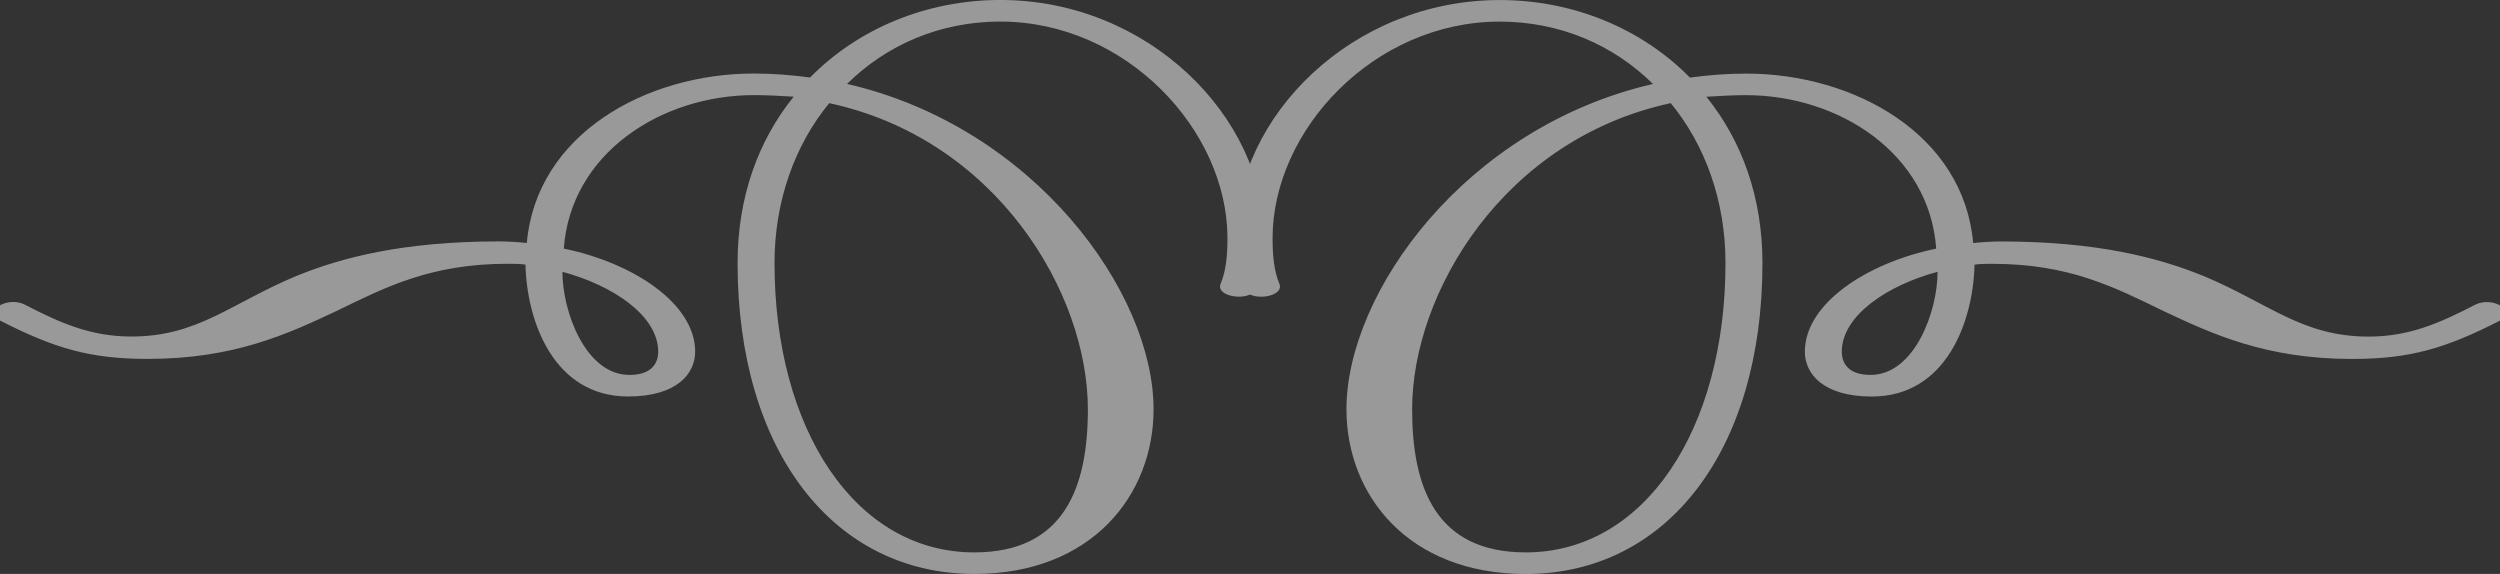 <?xml version="1.0" encoding="utf-8"?>
<!-- Generator: Adobe Illustrator 17.0.0, SVG Export Plug-In . SVG Version: 6.00 Build 0)  -->
<!DOCTYPE svg PUBLIC "-//W3C//DTD SVG 1.1//EN" "http://www.w3.org/Graphics/SVG/1.1/DTD/svg11.dtd">
<svg version="1.1" id="Layer_1" xmlns="http://www.w3.org/2000/svg" xmlns:xlink="http://www.w3.org/1999/xlink" x="0px" y="0px"
	 width="180.002px" height="41.325px" viewBox="0 0 180.002 41.325" enable-background="new 0 0 180.002 41.325"
	 xml:space="preserve">
<rect x="0" y="0" width="180.002" height="41.325" fill="#333333" stroke="none"/>
<g id="Background_xA0_Image_1_">
</g>
<g id="Layer_2_xA0_Image_1_" opacity="0.302">
</g>
<g id="who_we_are_____what_we_do_____get_in_touch_1_" opacity="0.8">
</g>
<g id="eE" opacity="0.502">
	<g enable-background="new    ">
		<path fill="#FFFFFF" d="M90.447,20.777c-0.394,0.979-2.956,0.634-2.562-0.345c0.394-0.921,0.493-2.072,0.493-3.281
			c0-7.77-7.291-15.598-16.355-15.598c-4.335,0-8.178,1.669-11.035,4.489c13.498,3.108,22.07,15.022,22.07,23.426
			c0,6.158-4.434,11.856-12.907,11.856c-10.148,0-17.045-8.863-17.045-22.39c0-4.719,1.478-8.806,4.04-11.972
			c-0.985-0.058-1.872-0.114-2.857-0.114c-6.7,0-13.202,4.201-13.695,11.051c5.025,1.035,9.458,3.971,9.458,7.424
			c0,1.555-1.281,3.224-4.828,3.224c-5.321,0-7.291-5.353-7.39-9.497c-0.394-0.058-0.887-0.058-1.281-0.058
			c-5.518,0-8.769,1.67-12.316,3.396c-3.547,1.669-7.389,3.453-13.597,3.453c-4.138,0-6.7-0.748-10.641-2.763
			c-1.281-0.633,0.493-1.784,1.773-1.151c2.66,1.382,4.828,2.303,7.685,2.303c4.828,0,7.192-2.418,11.921-4.375
			c3.251-1.323,7.685-2.475,14.582-2.475c0.591,0,1.478,0.058,1.971,0.115C38.62,9.668,46.503,5.293,54.286,5.293
			c1.379,0,2.759,0.115,4.04,0.288c3.449-3.511,8.375-5.583,13.695-5.583c10.641,0,19.016,8.403,19.016,17.151
			C91.038,18.477,90.841,19.742,90.447,20.777z M40.494,19.57c0,2.878,1.675,7.425,4.828,7.425c1.675,0,2.069-0.921,2.069-1.67
			C47.391,22.734,44.14,20.548,40.494,19.57z M59.706,7.426c-2.463,2.993-3.941,7.021-3.941,11.511
			c0,11.972,5.813,20.836,14.385,20.836c6.503,0,8.178-4.72,8.178-10.303C78.328,21.065,71.727,10.016,59.706,7.426z"/>
		<path fill="#FFFFFF" d="M169.362,25.844c-6.208,0-10.05-1.784-13.597-3.453c-3.547-1.727-6.799-3.396-12.316-3.396
			c-0.394,0-0.887,0-1.28,0.058c-0.099,4.145-2.069,9.497-7.39,9.497c-3.547,0-4.828-1.669-4.828-3.224
			c0-3.453,4.434-6.389,9.459-7.424c-0.493-6.85-6.995-11.051-13.695-11.051c-0.985,0-1.872,0.057-2.857,0.114
			c2.562,3.166,4.04,7.253,4.04,11.972c0,13.526-6.897,22.39-17.045,22.39c-8.474,0-12.907-5.698-12.907-11.856
			c0-8.403,8.571-20.317,22.069-23.426c-2.856-2.82-6.699-4.489-11.034-4.489c-9.064,0-16.355,7.828-16.355,15.598
			c0,1.209,0.099,2.36,0.492,3.281c0.395,0.979-2.167,1.323-2.562,0.345c-0.394-1.035-0.591-2.302-0.591-3.626
			c0-8.748,8.375-17.151,19.016-17.151c5.32,0,10.246,2.072,13.694,5.583c1.281-0.173,2.661-0.288,4.04-0.288
			c7.783,0,15.666,4.375,16.355,12.202c0.492-0.058,1.379-0.115,1.971-0.115c6.896,0,11.33,1.151,14.581,2.475
			c4.729,1.957,7.095,4.375,11.922,4.375c2.857,0,5.025-0.921,7.686-2.303c1.28-0.633,3.054,0.519,1.773,1.151
			C176.061,25.096,173.499,25.844,169.362,25.844z M120.295,7.426c-12.021,2.59-18.621,13.641-18.621,22.044
			c0,5.583,1.675,10.303,8.178,10.303c8.571,0,14.385-8.864,14.385-20.836C124.237,14.447,122.758,10.419,120.295,7.426z
			 M132.611,25.324c0,0.749,0.395,1.67,2.069,1.67c3.153,0,4.828-4.547,4.828-7.425C135.863,20.548,132.611,22.734,132.611,25.324z"
			/>
	</g>
</g>
</svg>
